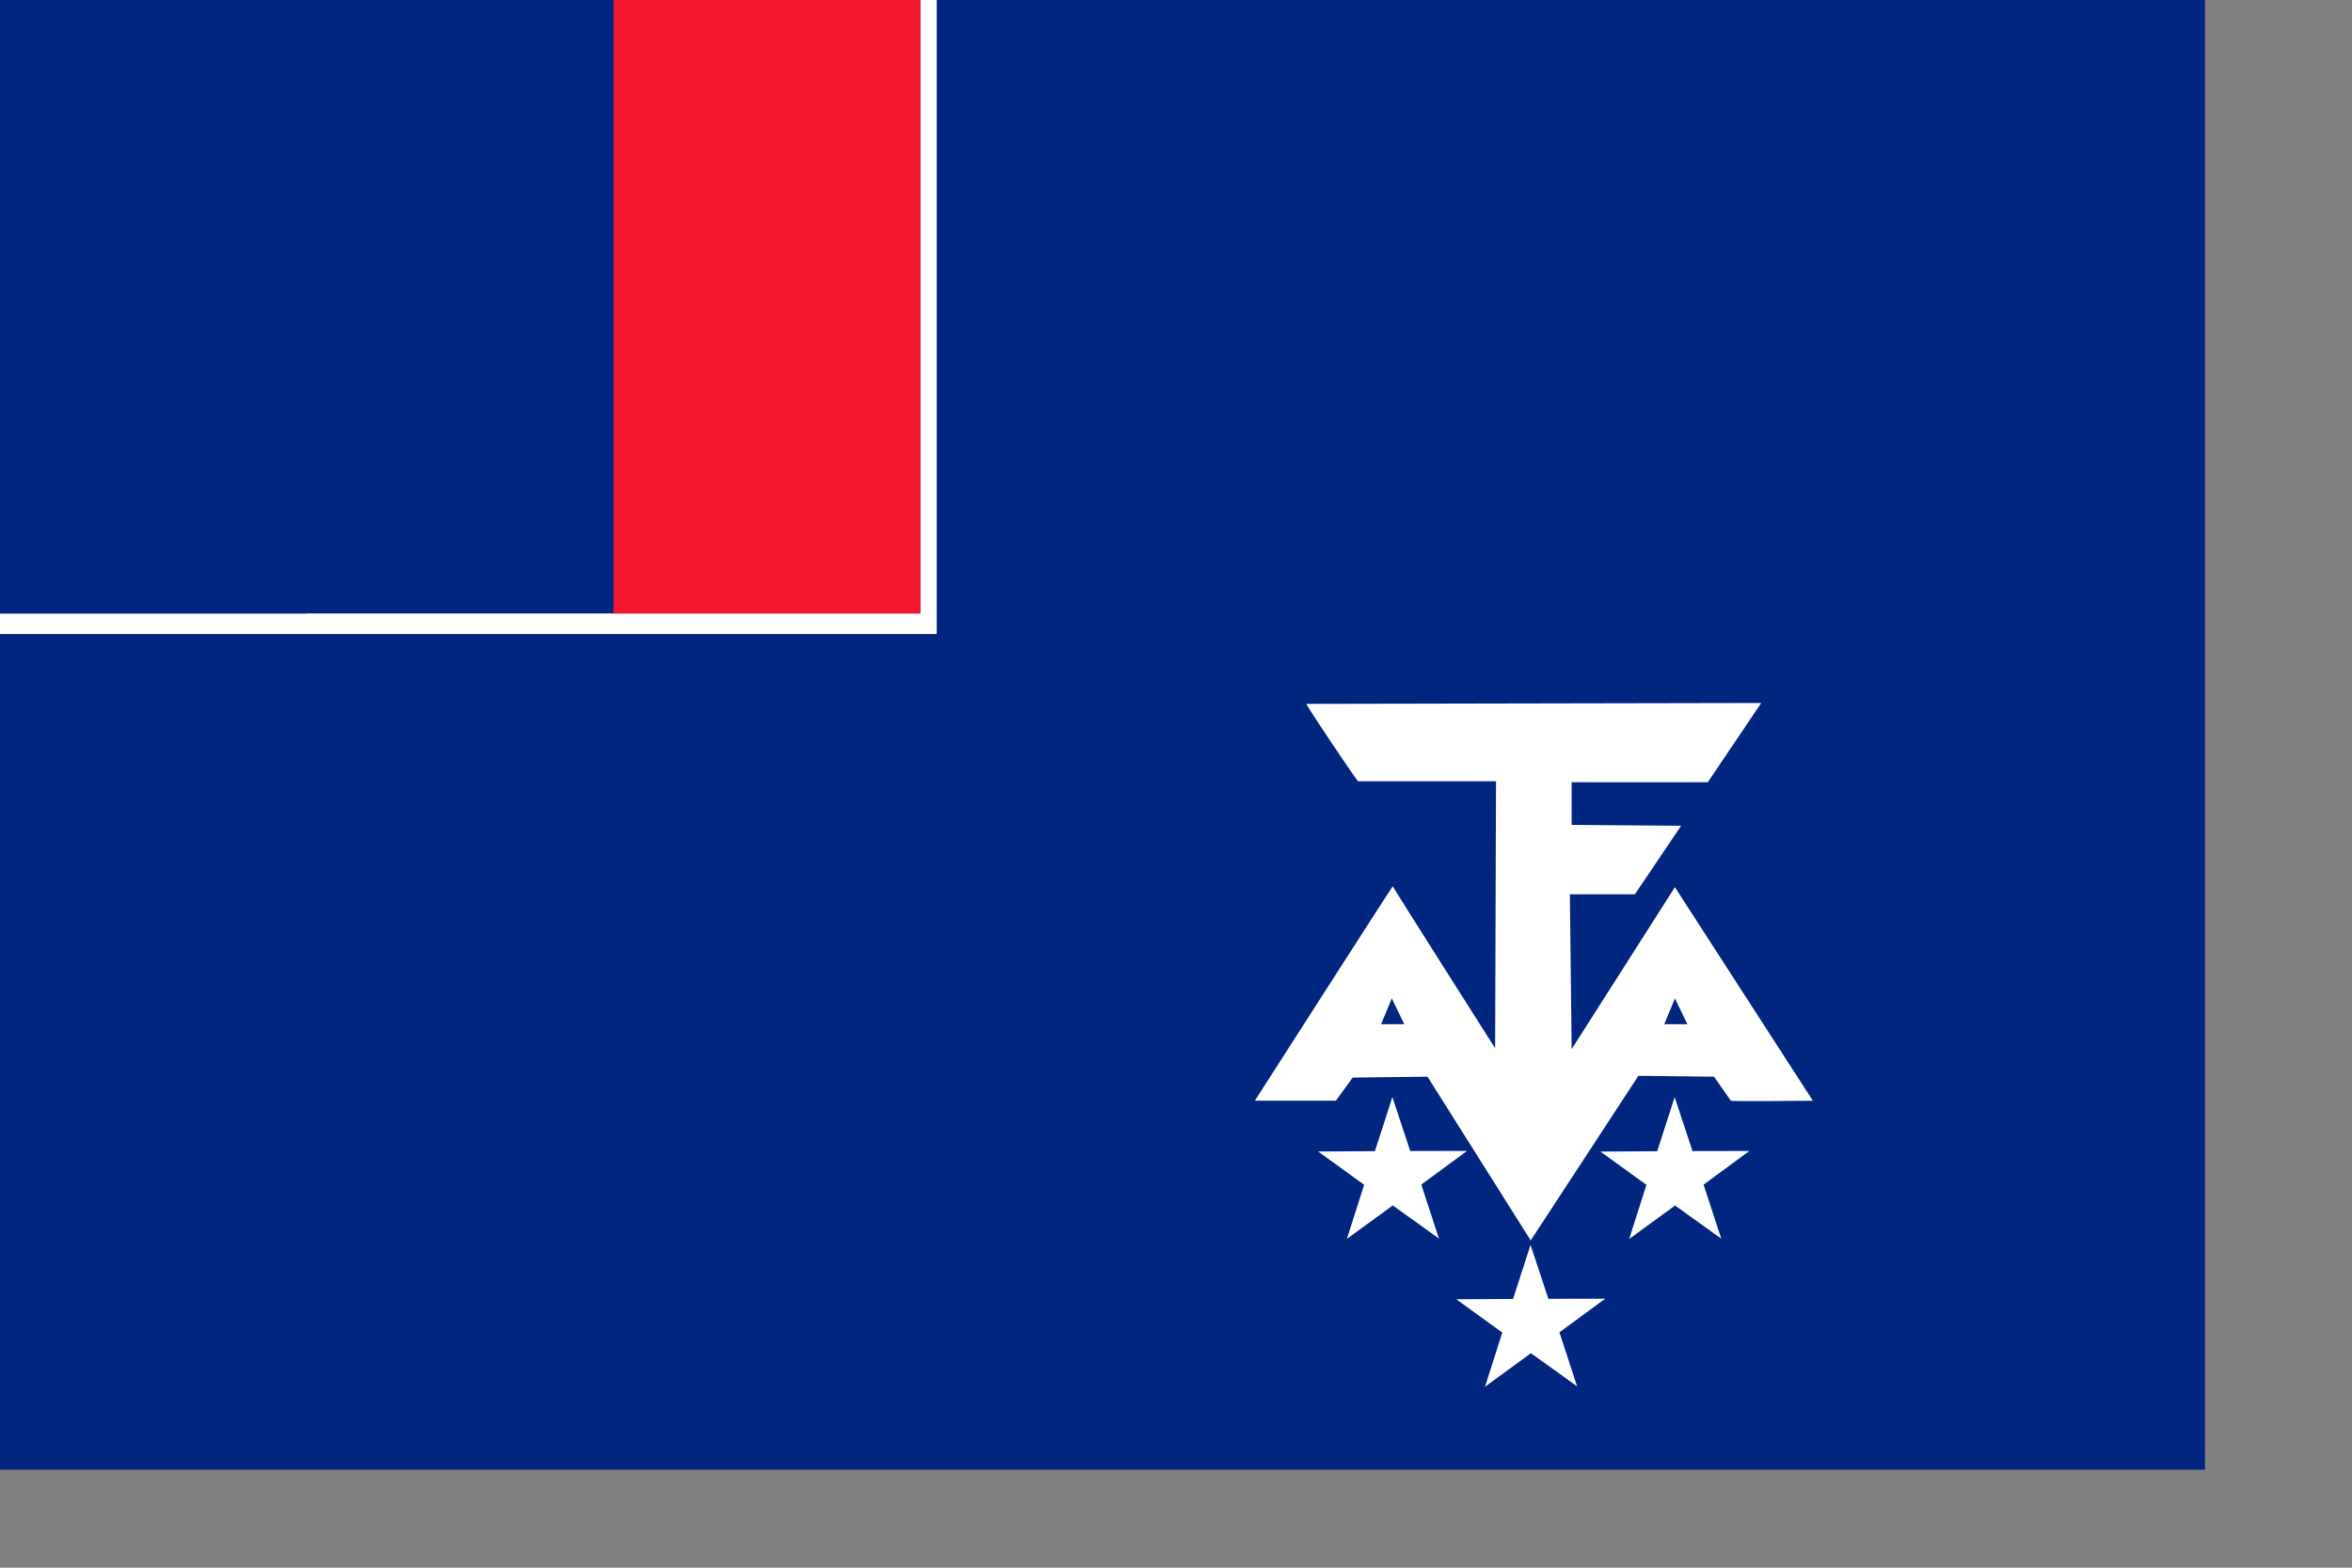 <svg xmlns="http://www.w3.org/2000/svg" width="210mm" height="140mm"><rect width="100%" height="100%" fill="#808080" stroke="none"/><path font-size="12" fill="#00267f" fill-rule="evenodd" d="M0 0h744.094v496.063h-744.094z"/><path font-size="12" fill="#fff" fill-rule="evenodd" d="M0 214.003h316.089v-214.003h-316.089zm0-214.003h310.584v207.057h-310.584z"/><path font-size="12" fill="#00267f" fill-rule="evenodd" d="M0 0h103.528v207.057h-103.528z"/><path font-size="12" fill="#f31830" fill-rule="evenodd" d="M207.056 0h103.528v207.057h-103.528z"/><path d="M440.875 237.577l153.464-.3-18.019 26.73h-45.951v14.414l36.94.3-15.617 23.126h-21.923l.6 52.257 34.838-54.659 46.551 72.076s-27.331.3-27.631 0c-.3-.301-5.705-8.108-5.705-8.108l-25.527-.3-36.339 55.559-34.838-55.259-25.228.3-5.706 7.808h-27.328s46.549-72.677 46.549-72.376c0 .3 34.537 54.659 34.537 54.659l.3-90.098h-46.551c-.3 0-17.717-25.829-17.416-26.129z" fill="#fff" fill-rule="evenodd"/><path d="M561.615 345.694h7.807l-4.204-8.709-3.603 8.709zm-95.548 0h7.808l-4.204-8.709-3.604 8.709z" fill="#00267f" fill-rule="evenodd"/><path font-size="12" fill="#fff" fill-rule="evenodd" d="M485.588 418.049l-15.578-11.182-15.491 11.301 5.82-18.271-15.534-11.241 19.174-.11 5.892-18.248 6.029 18.203 19.176-.037-15.449 11.359 5.961 18.227zm95.259.023l-15.578-11.182-15.491 11.301 5.82-18.271-15.534-11.241 19.174-.11 5.892-18.248 6.029 18.203 19.176-.037-15.449 11.359 5.961 18.227zm-48.641 49.854l-15.578-11.182-15.491 11.301 5.82-18.271-15.534-11.241 19.174-.11 5.892-18.248 6.029 18.203 19.176-.037-15.449 11.359 5.961 18.227z"/></svg>